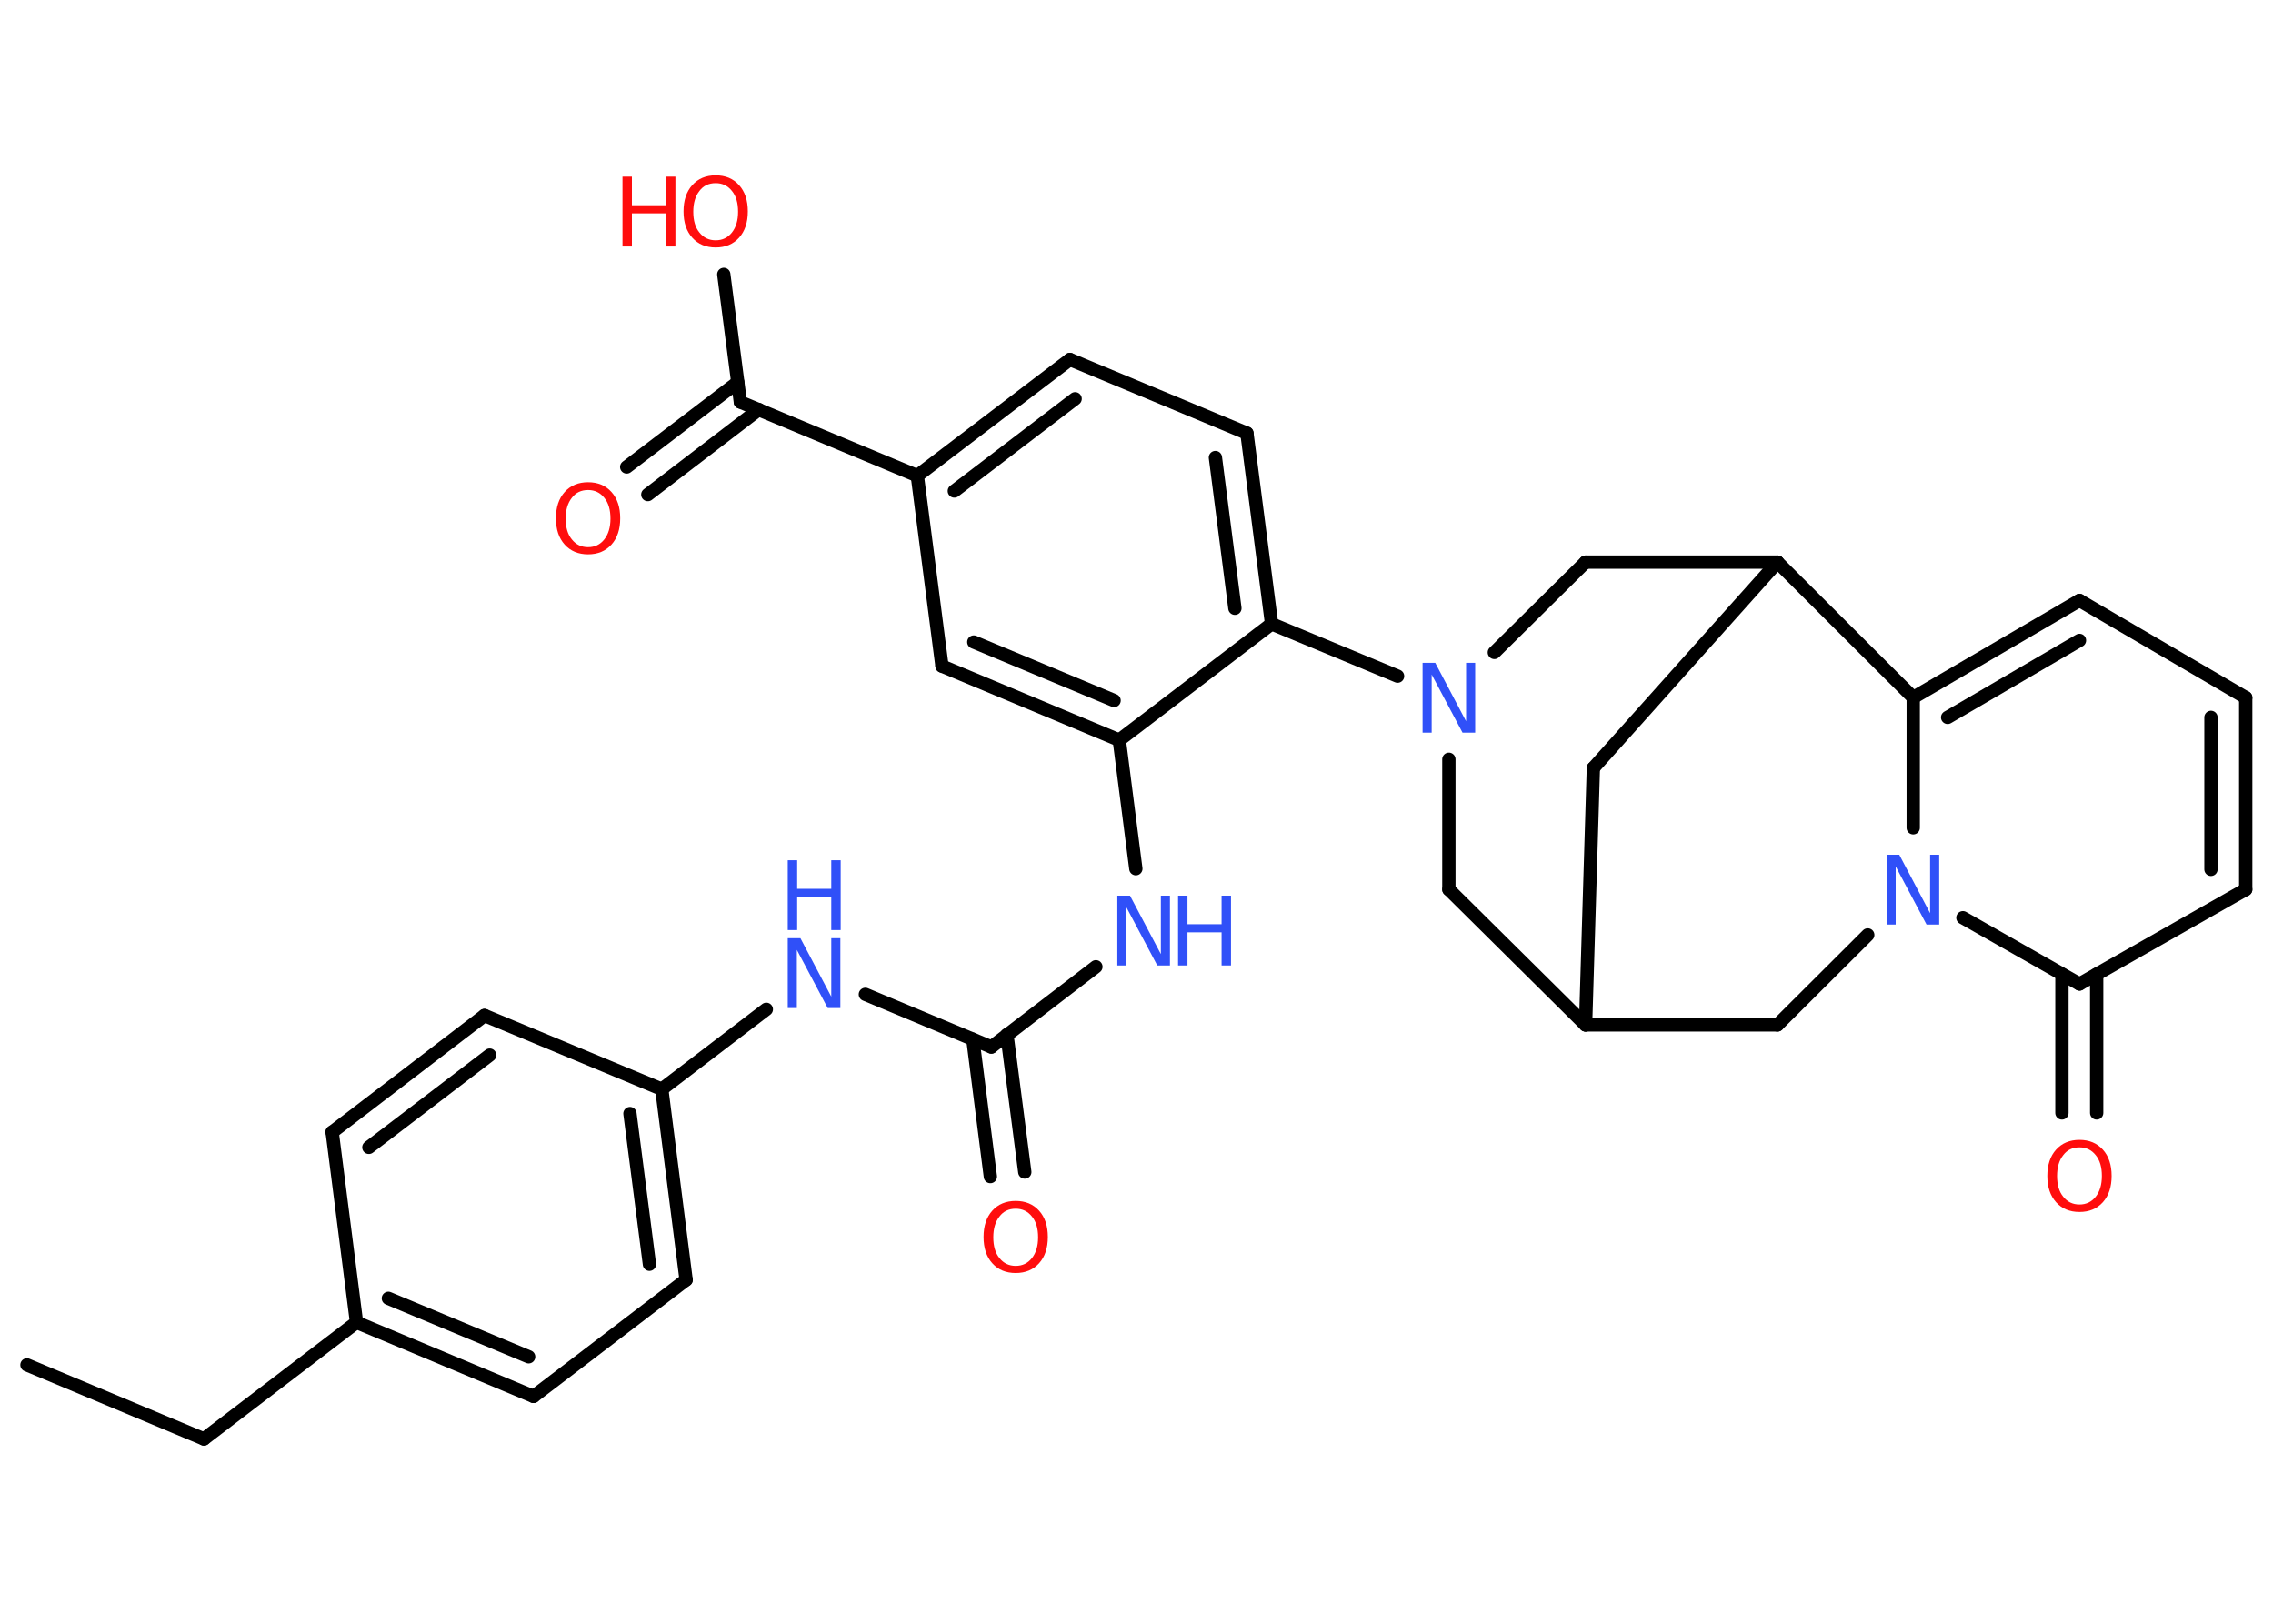 <?xml version='1.0' encoding='UTF-8'?>
<!DOCTYPE svg PUBLIC "-//W3C//DTD SVG 1.1//EN" "http://www.w3.org/Graphics/SVG/1.1/DTD/svg11.dtd">
<svg version='1.2' xmlns='http://www.w3.org/2000/svg' xmlns:xlink='http://www.w3.org/1999/xlink' width='70.0mm' height='50.0mm' viewBox='0 0 70.0 50.0'>
  <desc>Generated by the Chemistry Development Kit (http://github.com/cdk)</desc>
  <g stroke-linecap='round' stroke-linejoin='round' stroke='#000000' stroke-width='.41' fill='#3050F8'>
    <rect x='.0' y='.0' width='70.0' height='50.0' fill='#FFFFFF' stroke='none'/>
    <g id='mol1' class='mol'>
      <line id='mol1bnd1' class='bond' x1='.83' y1='42.03' x2='6.28' y2='44.31'/>
      <line id='mol1bnd2' class='bond' x1='6.28' y1='44.31' x2='10.98' y2='40.72'/>
      <g id='mol1bnd3' class='bond'>
        <line x1='10.98' y1='40.72' x2='16.43' y2='43.0'/>
        <line x1='11.96' y1='39.98' x2='16.28' y2='41.78'/>
      </g>
      <line id='mol1bnd4' class='bond' x1='16.43' y1='43.0' x2='21.13' y2='39.41'/>
      <g id='mol1bnd5' class='bond'>
        <line x1='21.13' y1='39.41' x2='20.38' y2='33.54'/>
        <line x1='20.0' y1='38.93' x2='19.4' y2='34.29'/>
      </g>
      <line id='mol1bnd6' class='bond' x1='20.38' y1='33.54' x2='23.6' y2='31.08'/>
      <line id='mol1bnd7' class='bond' x1='26.65' y1='30.62' x2='30.53' y2='32.24'/>
      <g id='mol1bnd8' class='bond'>
        <line x1='31.01' y1='31.86' x2='31.56' y2='36.09'/>
        <line x1='29.96' y1='32.0' x2='30.5' y2='36.23'/>
      </g>
      <line id='mol1bnd9' class='bond' x1='30.53' y1='32.24' x2='33.75' y2='29.77'/>
      <line id='mol1bnd10' class='bond' x1='34.98' y1='26.75' x2='34.47' y2='22.79'/>
      <g id='mol1bnd11' class='bond'>
        <line x1='29.01' y1='20.51' x2='34.47' y2='22.79'/>
        <line x1='29.99' y1='19.77' x2='34.31' y2='21.57'/>
      </g>
      <line id='mol1bnd12' class='bond' x1='29.01' y1='20.51' x2='28.25' y2='14.65'/>
      <line id='mol1bnd13' class='bond' x1='28.25' y1='14.65' x2='22.8' y2='12.38'/>
      <g id='mol1bnd14' class='bond'>
        <line x1='23.37' y1='12.61' x2='19.95' y2='15.23'/>
        <line x1='22.72' y1='11.77' x2='19.3' y2='14.38'/>
      </g>
      <line id='mol1bnd15' class='bond' x1='22.8' y1='12.38' x2='22.29' y2='8.45'/>
      <g id='mol1bnd16' class='bond'>
        <line x1='32.95' y1='11.07' x2='28.25' y2='14.65'/>
        <line x1='33.11' y1='12.28' x2='29.39' y2='15.12'/>
      </g>
      <line id='mol1bnd17' class='bond' x1='32.95' y1='11.07' x2='38.4' y2='13.34'/>
      <g id='mol1bnd18' class='bond'>
        <line x1='39.16' y1='19.21' x2='38.4' y2='13.34'/>
        <line x1='38.03' y1='18.73' x2='37.43' y2='14.09'/>
      </g>
      <line id='mol1bnd19' class='bond' x1='34.47' y1='22.79' x2='39.16' y2='19.21'/>
      <line id='mol1bnd20' class='bond' x1='39.16' y1='19.21' x2='43.04' y2='20.82'/>
      <line id='mol1bnd21' class='bond' x1='44.62' y1='23.38' x2='44.62' y2='27.39'/>
      <line id='mol1bnd22' class='bond' x1='44.62' y1='27.39' x2='48.83' y2='31.56'/>
      <line id='mol1bnd23' class='bond' x1='48.83' y1='31.56' x2='49.07' y2='23.65'/>
      <line id='mol1bnd24' class='bond' x1='49.07' y1='23.65' x2='54.74' y2='17.31'/>
      <line id='mol1bnd25' class='bond' x1='54.74' y1='17.31' x2='48.83' y2='17.31'/>
      <line id='mol1bnd26' class='bond' x1='46.02' y1='20.09' x2='48.83' y2='17.31'/>
      <line id='mol1bnd27' class='bond' x1='54.74' y1='17.31' x2='58.92' y2='21.48'/>
      <g id='mol1bnd28' class='bond'>
        <line x1='64.04' y1='18.49' x2='58.92' y2='21.48'/>
        <line x1='64.04' y1='19.72' x2='59.98' y2='22.09'/>
      </g>
      <line id='mol1bnd29' class='bond' x1='64.04' y1='18.49' x2='69.16' y2='21.48'/>
      <g id='mol1bnd30' class='bond'>
        <line x1='69.16' y1='27.39' x2='69.16' y2='21.48'/>
        <line x1='68.09' y1='26.77' x2='68.09' y2='22.09'/>
      </g>
      <line id='mol1bnd31' class='bond' x1='69.16' y1='27.39' x2='64.04' y2='30.3'/>
      <g id='mol1bnd32' class='bond'>
        <line x1='64.57' y1='30.0' x2='64.57' y2='34.27'/>
        <line x1='63.5' y1='30.0' x2='63.5' y2='34.27'/>
      </g>
      <line id='mol1bnd33' class='bond' x1='64.04' y1='30.3' x2='60.45' y2='28.26'/>
      <line id='mol1bnd34' class='bond' x1='58.92' y1='21.48' x2='58.92' y2='25.49'/>
      <line id='mol1bnd35' class='bond' x1='57.52' y1='28.79' x2='54.74' y2='31.56'/>
      <line id='mol1bnd36' class='bond' x1='48.83' y1='31.56' x2='54.74' y2='31.56'/>
      <line id='mol1bnd37' class='bond' x1='20.38' y1='33.54' x2='14.92' y2='31.27'/>
      <g id='mol1bnd38' class='bond'>
        <line x1='14.92' y1='31.27' x2='10.23' y2='34.86'/>
        <line x1='15.08' y1='32.49' x2='11.36' y2='35.33'/>
      </g>
      <line id='mol1bnd39' class='bond' x1='10.98' y1='40.72' x2='10.23' y2='34.86'/>
      <g id='mol1atm7' class='atom'>
        <path d='M24.26 28.89h.39l.95 1.8v-1.8h.28v2.15h-.39l-.95 -1.79v1.79h-.28v-2.15z' stroke='none'/>
        <path d='M24.26 26.49h.29v.88h1.05v-.88h.29v2.15h-.29v-1.02h-1.05v1.02h-.29v-2.15z' stroke='none'/>
      </g>
      <path id='mol1atm9' class='atom' d='M31.28 37.22q-.32 .0 -.5 .24q-.19 .24 -.19 .64q.0 .41 .19 .64q.19 .24 .5 .24q.31 .0 .5 -.24q.19 -.24 .19 -.64q.0 -.41 -.19 -.64q-.19 -.24 -.5 -.24zM31.28 36.98q.45 .0 .72 .3q.27 .3 .27 .81q.0 .51 -.27 .81q-.27 .3 -.72 .3q-.45 .0 -.72 -.3q-.27 -.3 -.27 -.81q.0 -.51 .27 -.81q.27 -.3 .72 -.3z' stroke='none' fill='#FF0D0D'/>
      <g id='mol1atm10' class='atom'>
        <path d='M34.41 27.58h.39l.95 1.8v-1.8h.28v2.15h-.39l-.95 -1.79v1.79h-.28v-2.15z' stroke='none'/>
        <path d='M36.28 27.58h.29v.88h1.05v-.88h.29v2.15h-.29v-1.02h-1.05v1.02h-.29v-2.15z' stroke='none'/>
      </g>
      <path id='mol1atm15' class='atom' d='M18.11 15.09q-.32 .0 -.5 .24q-.19 .24 -.19 .64q.0 .41 .19 .64q.19 .24 .5 .24q.31 .0 .5 -.24q.19 -.24 .19 -.64q.0 -.41 -.19 -.64q-.19 -.24 -.5 -.24zM18.11 14.85q.45 .0 .72 .3q.27 .3 .27 .81q.0 .51 -.27 .81q-.27 .3 -.72 .3q-.45 .0 -.72 -.3q-.27 -.3 -.27 -.81q.0 -.51 .27 -.81q.27 -.3 .72 -.3z' stroke='none' fill='#FF0D0D'/>
      <g id='mol1atm16' class='atom'>
        <path d='M22.04 5.64q-.32 .0 -.5 .24q-.19 .24 -.19 .64q.0 .41 .19 .64q.19 .24 .5 .24q.31 .0 .5 -.24q.19 -.24 .19 -.64q.0 -.41 -.19 -.64q-.19 -.24 -.5 -.24zM22.04 5.4q.45 .0 .72 .3q.27 .3 .27 .81q.0 .51 -.27 .81q-.27 .3 -.72 .3q-.45 .0 -.72 -.3q-.27 -.3 -.27 -.81q.0 -.51 .27 -.81q.27 -.3 .72 -.3z' stroke='none' fill='#FF0D0D'/>
        <path d='M19.17 5.44h.29v.88h1.05v-.88h.29v2.15h-.29v-1.02h-1.05v1.02h-.29v-2.15z' stroke='none' fill='#FF0D0D'/>
      </g>
      <path id='mol1atm20' class='atom' d='M43.81 20.41h.39l.95 1.8v-1.8h.28v2.15h-.39l-.95 -1.79v1.79h-.28v-2.15z' stroke='none'/>
      <path id='mol1atm31' class='atom' d='M64.04 35.33q-.32 .0 -.5 .24q-.19 .24 -.19 .64q.0 .41 .19 .64q.19 .24 .5 .24q.31 .0 .5 -.24q.19 -.24 .19 -.64q.0 -.41 -.19 -.64q-.19 -.24 -.5 -.24zM64.04 35.1q.45 .0 .72 .3q.27 .3 .27 .81q.0 .51 -.27 .81q-.27 .3 -.72 .3q-.45 .0 -.72 -.3q-.27 -.3 -.27 -.81q.0 -.51 .27 -.81q.27 -.3 .72 -.3z' stroke='none' fill='#FF0D0D'/>
      <path id='mol1atm32' class='atom' d='M58.1 26.32h.39l.95 1.8v-1.8h.28v2.15h-.39l-.95 -1.79v1.79h-.28v-2.15z' stroke='none'/>
    </g>
  </g>
</svg>
